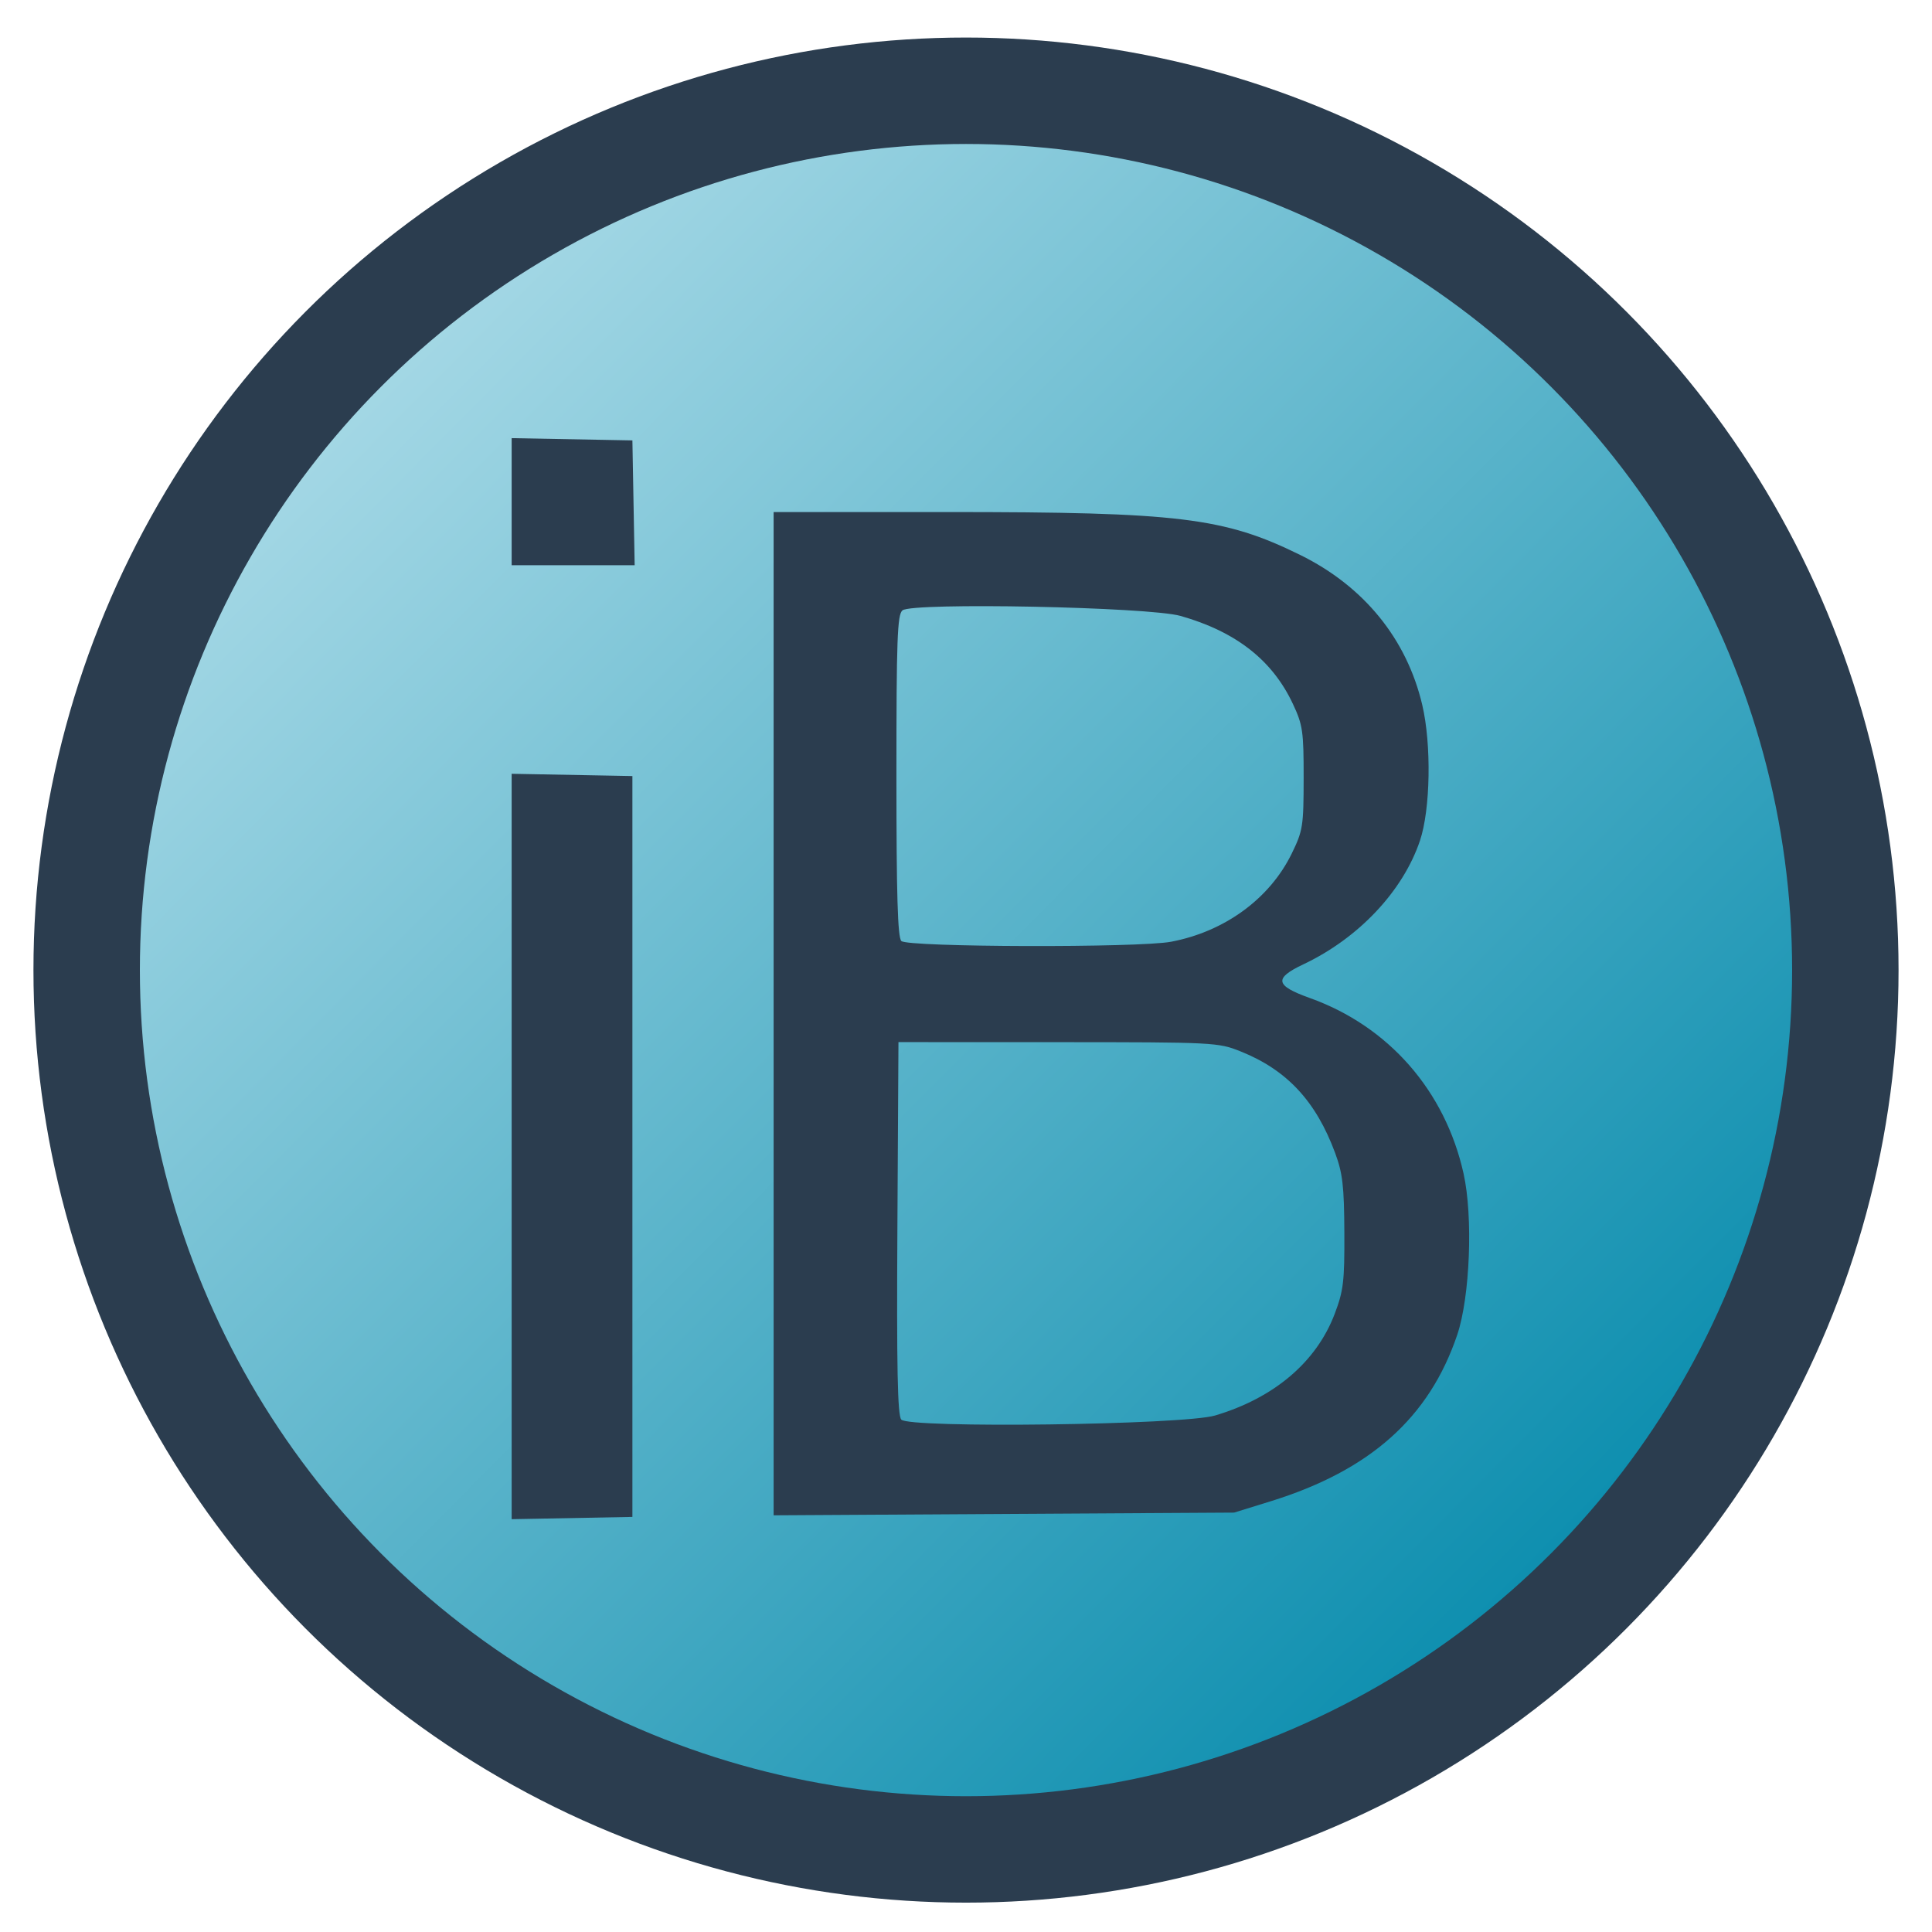 <?xml version="1.0" encoding="UTF-8" standalone="no"?>
<!-- Created with Inkscape (http://www.inkscape.org/) -->

<svg
   xmlns:dc="http://purl.org/dc/elements/1.1/"
   xmlns:cc="http://creativecommons.org/ns#"
   xmlns:rdf="http://www.w3.org/1999/02/22-rdf-syntax-ns#"
   xmlns:svg="http://www.w3.org/2000/svg"
   xmlns="http://www.w3.org/2000/svg"
   xmlns:xlink="http://www.w3.org/1999/xlink"
   xmlns:sodipodi="http://sodipodi.sourceforge.net/DTD/sodipodi-0.dtd"
   xmlns:inkscape="http://www.inkscape.org/namespaces/inkscape"
   id="svg2987"
   version="1.1"
   inkscape:version="0.91 r"
   width="512"
   height="512"
   sodipodi:docname="ibus.svg">
  <defs
     id="defs2991">
    <linearGradient
       inkscape:collect="always"
       id="linearGradient3342">
      <stop
         style="stop-color:#49a1dd;stop-opacity:1;"
         offset="0"
         id="stop3344" />
      <stop
         id="stop3350"
         offset="0.147"
         style="stop-color:#afdde9;stop-opacity:1" />
      <stop
         style="stop-color:#0088aa;stop-opacity:1"
         offset="0.814"
         id="stop3352" />
      <stop
         style="stop-color:#49a1dd;stop-opacity:0;"
         offset="1"
         id="stop3346" />
    </linearGradient>
    <linearGradient
       inkscape:collect="always"
       xlink:href="#linearGradient3342"
       id="linearGradient3348"
       x1="-10.847"
       y1="1.085"
       x2="540.203"
       y2="547.797"
       gradientUnits="userSpaceOnUse" />
  </defs>
  <sodipodi:namedview
     pagecolor="#ffffff"
     bordercolor="#666666"
     borderopacity="1"
     objecttolerance="10"
     gridtolerance="10"
     guidetolerance="10"
     inkscape:pageopacity="0"
     inkscape:pageshadow="2"
     inkscape:window-width="1366"
     inkscape:window-height="744"
     id="namedview2989"
     showgrid="false"
     inkscape:zoom="0.921875"
     inkscape:cx="110.63726"
     inkscape:cy="253.23515"
     inkscape:window-x="0"
     inkscape:window-y="24"
     inkscape:window-maximized="1"
     inkscape:current-layer="svg2987" />
  <circle
     style="opacity:1;fill:url(#linearGradient3348);fill-opacity:1;fill-rule:evenodd;stroke:#2b3d4f;stroke-width:28.205;stroke-miterlimit:4;stroke-dasharray:none;stroke-opacity:1"
     id="path3334"
     cx="256"
     cy="257.085"
     r="233.033" />
  <path
     inkscape:connector-curvature="0"
     id="path2984"
     d="m 135.593,303.831 0,-98.77 16,0.3 16,0.3 0,98.169 0,98.169 -16,0.3 -16,0.3 0,-98.77 z m 69.424,-35.196 0,-132.939 46.144,0 c 61.329,0 73.255,1.453 93.422,11.38 16.861,8.299 28.205,22.236 32.325,39.715 2.473,10.489 2.184,27.71 -0.603,35.99 -4.502,13.374 -16.259,25.846 -30.889,32.768 -7.879,3.727 -7.517,5.635 1.694,8.932 20.891,7.479 35.865,24.578 40.75,46.533 2.543,11.428 1.709,32.685 -1.676,42.716 -7.408,21.955 -23.087,35.949 -49.425,44.113 l -9.709,3.01 -61.017,0.361 -61.017,0.361 0,-132.939 z m 117.01,106.484 c 15.665,-4.667 26.84,-14.172 31.688,-26.948 2.322,-6.121 2.616,-8.599 2.554,-21.56 -0.058,-12.278 -0.453,-15.682 -2.445,-21.065 -5.07,-13.699 -12.75,-21.964 -24.981,-26.884 -6.01,-2.417 -6.971,-2.466 -48.437,-2.479 l -42.305,-0.013 -0.282,49.231 c -0.212,36.974 0.041,49.621 1.016,50.795 1.969,2.373 74.778,1.429 83.192,-1.078 z M 310.356,249.571 c 14.2,-2.693 26.126,-11.411 31.965,-23.367 2.957,-6.054 3.146,-7.255 3.158,-20 0.011,-12.398 -0.232,-14.082 -2.846,-19.656 -5.435,-11.592 -15.08,-19.147 -29.772,-23.321 -8.396,-2.386 -71.097,-3.637 -73.706,-1.471 -1.354,1.124 -1.595,7.747 -1.595,43.822 0,31.607 0.334,42.831 1.302,43.799 1.66,1.66 62.89,1.826 71.495,0.194 z m -174.763,-116.617 0,-16.843 16,0.3 16,0.3 0.299,16.542 0.299,16.542 -16.299,0 -16.299,0 0,-16.843 z"
     style="fill:#2b3d4f" />
</svg>
